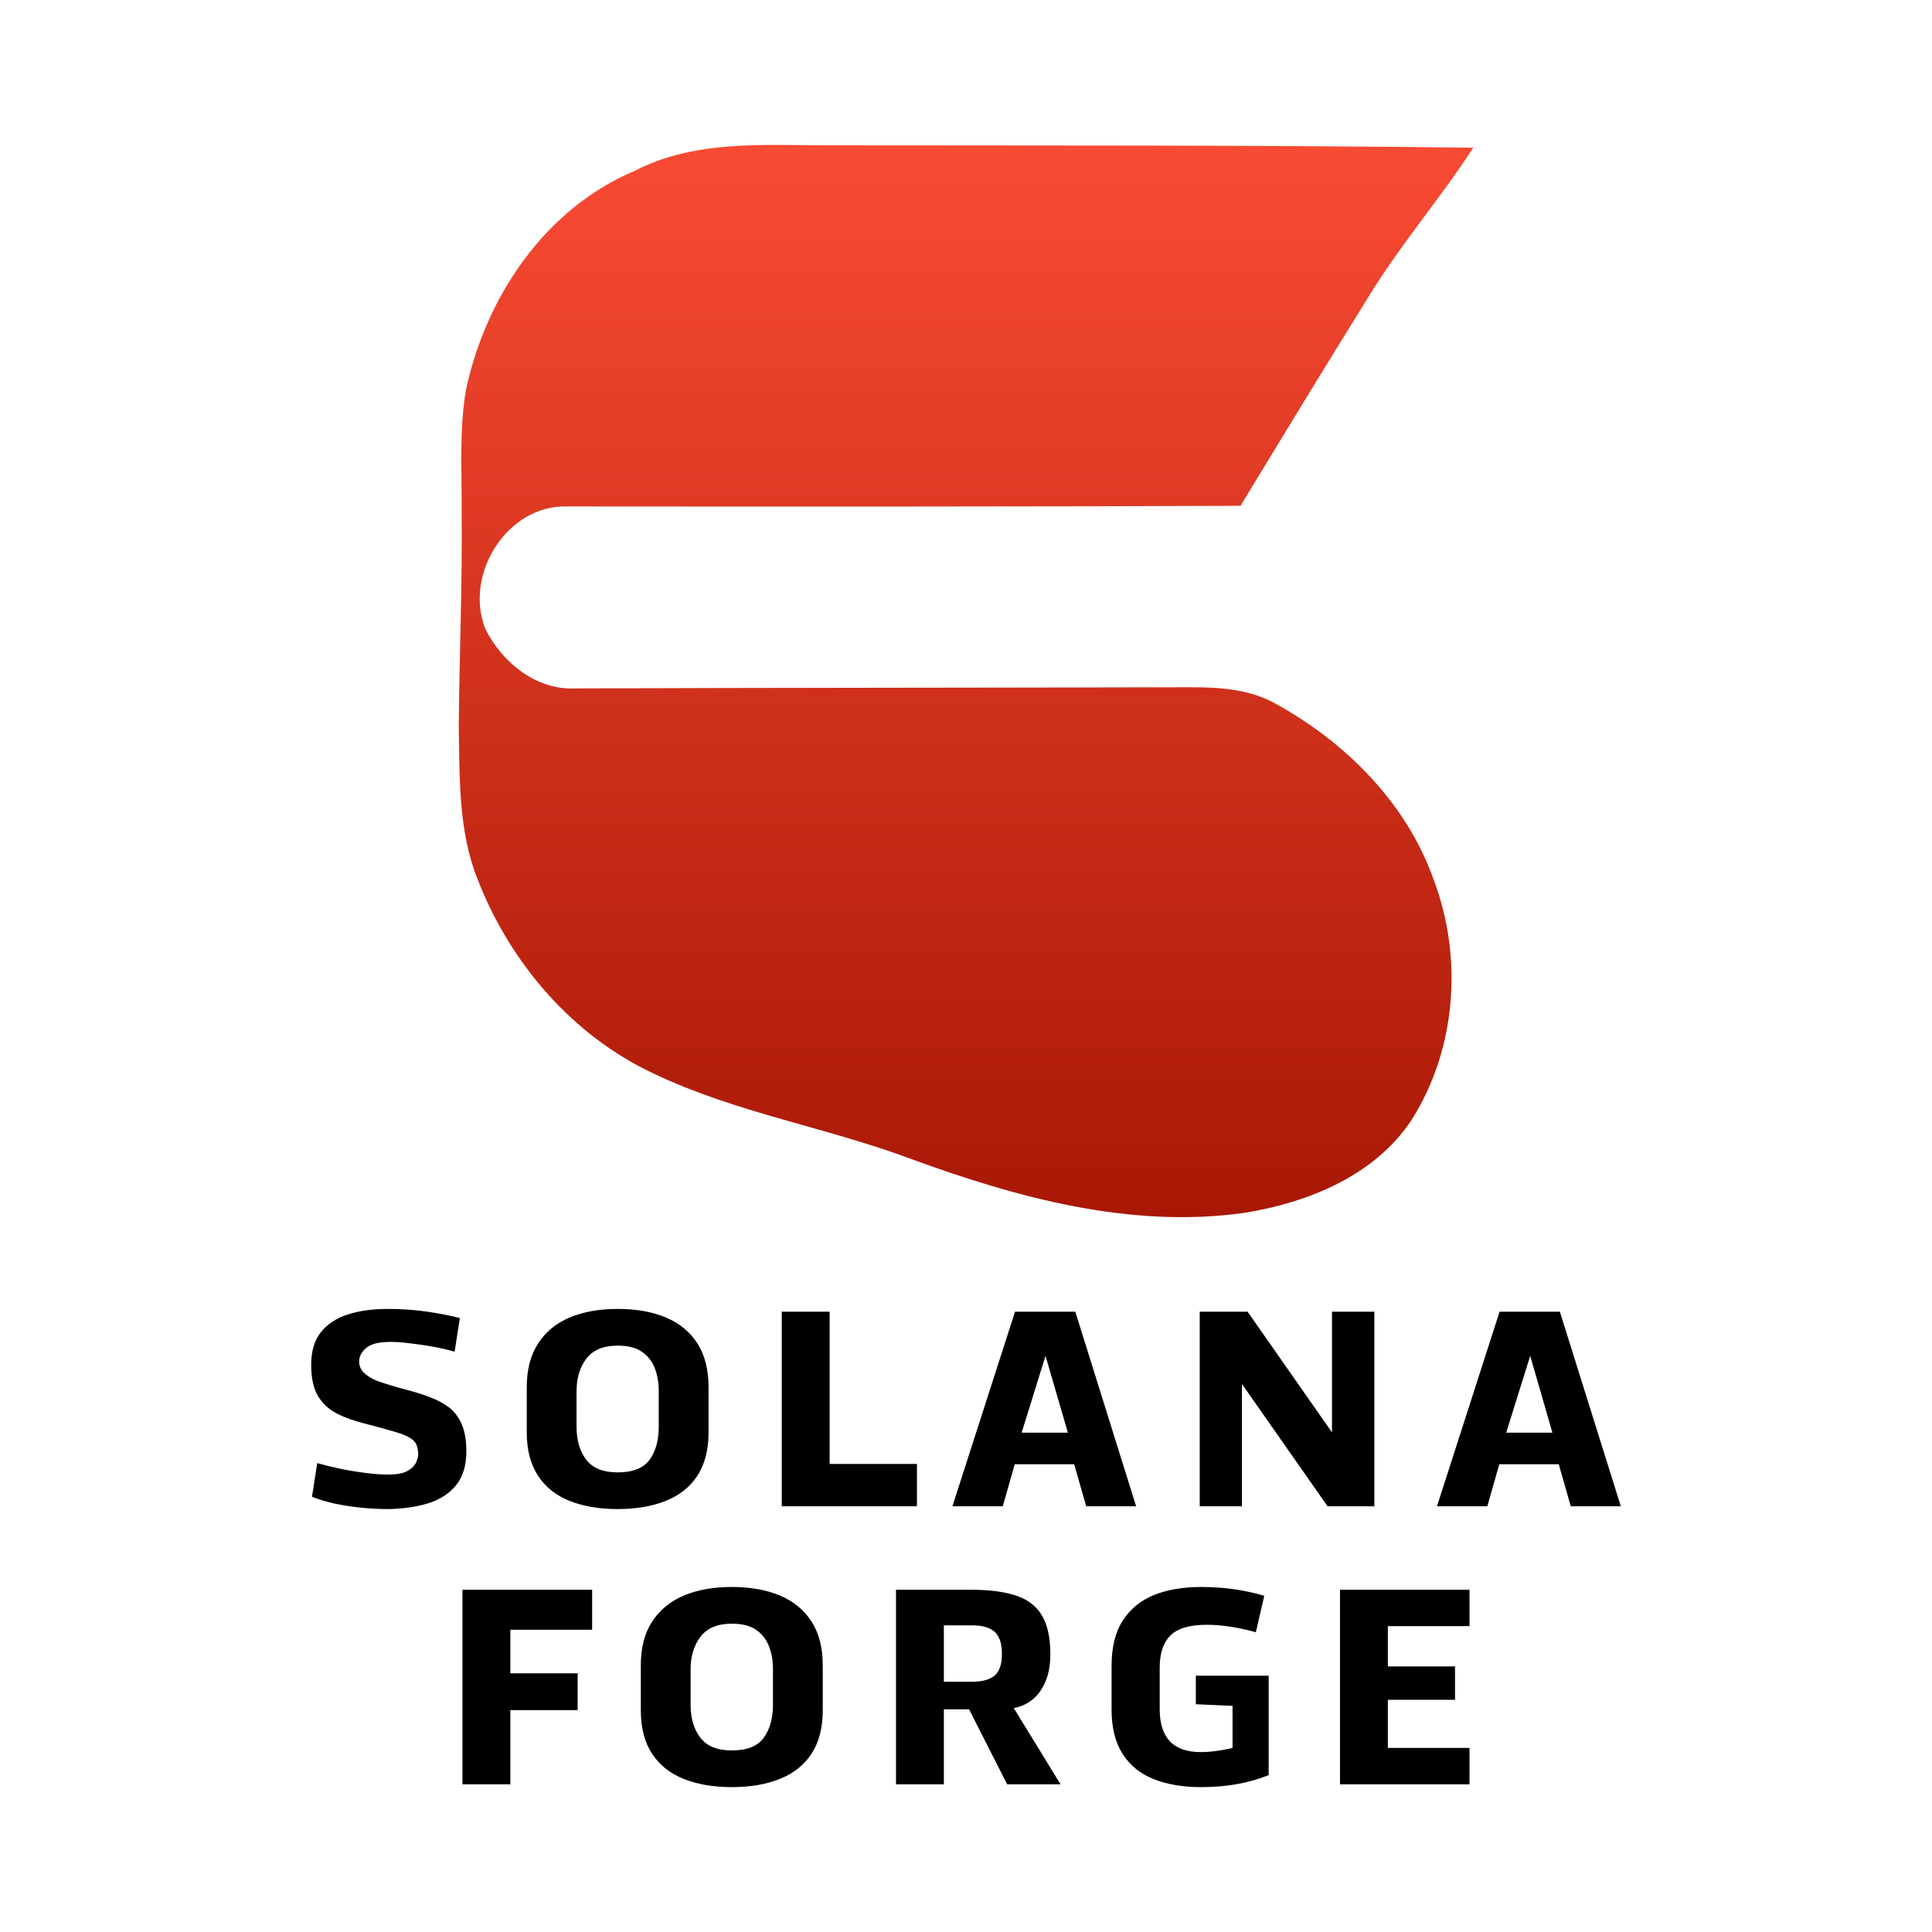 <svg xmlns="http://www.w3.org/2000/svg" viewBox="0 0 1920 1920">
  <rect x="0" y="0" width="1920" height="1920" fill="#333333" stroke="none"/>
  <defs>
    <clipPath id="logo">
      <rect x="0" y="0" width="1920" height="1920" />
    </clipPath>
  </defs>
  <g clip-path="url(#logo)">
          <rect fill="#FFFFFF" width="1920" height="1920"/>
    <g transform="scale(4.8)">
      <defs>
<linearGradient gradientUnits="userSpaceOnUse" id="color-1" x1="200" x2="200" y1="252" y2="30">
<stop offset="0" stop-color="#a91805"/>
<stop offset="1" stop-color="#f94b34"/>
</linearGradient>
</defs>
<g fill="none" font-family="none" font-size="none" font-weight="none" stroke-miterlimit="10" style="mix-blend-mode:normal" text-anchor="none">
<rect fill="none" height="400" width="400"/>
<g fill="#000" id="text">
<path d="m80.302 271c2.837 0 5.502 0.181 7.996 0.543 2.494 0.362 4.798 0.809 6.911 1.342l-1.085 6.968c-1.428-0.419-2.951-0.771-4.569-1.057-1.637-0.286-3.217-0.514-4.74-0.685-1.504-0.19-2.818-0.286-3.941-0.286-2.418 0-4.103 0.419-5.055 1.256-0.971 0.819-1.456 1.752-1.456 2.799 0 0.952 0.352 1.752 1.057 2.399 0.685 0.647 1.628 1.209 2.827 1.685 2.018 0.685 3.95 1.266 5.797 1.742s3.532 1.009 5.055 1.599c1.504 0.571 2.818 1.285 3.941 2.142 1.104 0.876 1.961 2.028 2.57 3.455 0.628 1.447 0.942 3.303 0.942 5.569 0 2.951-0.714 5.302-2.142 7.054-1.428 1.732-3.37 2.979-5.826 3.741-2.456 0.742-5.216 1.133-8.282 1.171-1.771 0-3.608-0.095-5.512-0.286-1.923-0.19-3.77-0.476-5.54-0.857-1.771-0.4-3.322-0.866-4.655-1.399l1.085-6.968c1.352 0.381 2.903 0.762 4.655 1.142 1.771 0.362 3.551 0.657 5.34 0.885 1.79 0.228 3.332 0.343 4.626 0.343 1.885 0 3.265-0.267 4.141-0.8 0.895-0.533 1.476-1.133 1.742-1.799 0.267-0.647 0.4-1.161 0.4-1.542 0-1.314-0.324-2.285-0.971-2.913-0.666-0.628-1.818-1.19-3.455-1.685-2.38-0.704-4.636-1.323-6.768-1.856s-4.027-1.218-5.683-2.056c-1.637-0.857-2.932-2.066-3.884-3.627-0.933-1.58-1.399-3.732-1.399-6.454 0-2.799 0.666-5.045 1.999-6.739 1.352-1.694 3.217-2.922 5.597-3.684 2.38-0.762 5.14-1.142 8.282-1.142zm28.757 25.559v-9.338c0-3.636 0.781-6.654 2.342-9.053 1.542-2.399 3.722-4.198 6.54-5.397 2.837-1.18 6.149-1.771 9.938-1.771 3.846 0 7.177 0.59 9.995 1.771 2.818 1.199 4.997 2.998 6.54 5.397 1.523 2.399 2.285 5.416 2.285 9.053v9.338c0 3.598-0.762 6.578-2.285 8.938-1.542 2.361-3.722 4.103-6.54 5.226-2.818 1.142-6.149 1.713-9.995 1.713-3.827 0-7.158-0.571-9.995-1.713-2.818-1.123-4.988-2.865-6.511-5.226-1.542-2.361-2.313-5.34-2.313-8.938zm10.309-8.539v7.368c0 2.799 0.666 5.074 1.999 6.825 1.352 1.752 3.522 2.627 6.511 2.627 3.141 0 5.35-0.876 6.625-2.627 1.256-1.752 1.885-4.027 1.885-6.825v-7.368c0-1.752-0.276-3.341-0.828-4.769s-1.447-2.561-2.684-3.398c-1.218-0.838-2.884-1.256-4.997-1.256-2.913 0-5.064 0.885-6.454 2.656-1.371 1.79-2.056 4.046-2.056 6.768zm42.493 23.845v-40.294h9.909v31.527h18.077v8.767zm63.026 0-2.485-8.71h-12.308l-2.485 8.71h-10.423l12.965-40.294h12.48l12.594 40.294zm-8.424-31.156-4.94 15.906h9.567zm59.313-9.138h8.767v40.294h-9.681l-17.734-25.33v25.33h-8.739v-40.294h9.909l17.477 24.988zm49.433 40.294-2.485-8.71h-12.308l-2.485 8.71h-10.423l12.965-40.294h12.48l12.622 40.294zm-8.396-31.156-4.969 15.906h9.567z"/>
<path d="m105.66 354.07v15.364h-9.909v-40.294h26.844v8.282h-16.934v9.024h13.936v7.625zm27.015 0.057v-9.338c0-3.636 0.781-6.654 2.342-9.053s3.751-4.198 6.568-5.397c2.818-1.18 6.13-1.771 9.938-1.771 3.827 0 7.149 0.59 9.966 1.771 2.818 1.199 4.997 2.998 6.54 5.397s2.313 5.416 2.313 9.053v9.338c0 3.598-0.771 6.578-2.313 8.938s-3.722 4.103-6.54 5.226c-2.818 1.142-6.14 1.713-9.966 1.713-3.846 0-7.177-0.571-9.995-1.713-2.818-1.123-4.997-2.865-6.54-5.226s-2.313-5.34-2.313-8.938zm10.309-8.539v7.368c0 2.799 0.676 5.074 2.028 6.825 1.333 1.752 3.503 2.627 6.511 2.627 3.141 0 5.34-0.876 6.597-2.627 1.276-1.752 1.913-4.027 1.913-6.825v-7.368c0-1.752-0.276-3.341-0.828-4.769-0.571-1.428-1.466-2.561-2.684-3.398-1.238-0.838-2.903-1.256-4.997-1.256-2.932 0-5.083 0.885-6.454 2.656-1.39 1.79-2.085 4.046-2.085 6.768zm65.539 23.845-7.882-15.535h-5.226v15.535h-9.909v-40.294h15.421c3.96 0 7.149 0.419 9.567 1.256 2.418 0.838 4.179 2.228 5.283 4.169 1.123 1.942 1.685 4.56 1.685 7.853 0 2.38-0.371 4.369-1.114 5.968-0.723 1.599-1.656 2.818-2.799 3.655-1.123 0.838-2.342 1.371-3.655 1.599l9.681 15.792zm-13.108-32.926v11.68h5.854c2.037 0 3.57-0.409 4.598-1.228 1.047-0.838 1.571-2.351 1.571-4.541 0-2.151-0.505-3.674-1.514-4.569-0.99-0.895-2.542-1.342-4.655-1.342zm67.252 10.423v20.59c-2.151 0.857-4.379 1.485-6.682 1.885-2.304 0.4-4.76 0.6-7.368 0.6-3.674 0-6.901-0.543-9.681-1.628-2.76-1.066-4.912-2.789-6.454-5.169-1.561-2.38-2.342-5.483-2.342-9.31v-8.995c0-3.884 0.781-7.025 2.342-9.424 1.542-2.38 3.693-4.131 6.454-5.255 2.78-1.104 6.006-1.656 9.681-1.656 4.721 0 9.1 0.609 13.136 1.828l-1.742 7.539c-1.618-0.457-3.313-0.828-5.083-1.114-1.79-0.286-3.494-0.428-5.112-0.428-3.484 0-5.978 0.733-7.482 2.199-1.485 1.485-2.228 3.703-2.228 6.654v8.653c0 5.902 2.837 8.853 8.51 8.853 0.99 0 2.056-0.076 3.198-0.228 1.123-0.152 2.247-0.362 3.37-0.628v-8.71l-7.596-0.343v-5.911zm24.673 4.997v9.966h16.906v7.539h-26.815v-40.294h26.815v7.539h-16.906v8.339h13.907v6.911z"/>
</g>
<g fill="url(#color-1)" id="symbol">
<path d="m131.39 35.383c12.47-6.469 26.791-5.309 40.364-5.291 44.439 0.056 88.86-0.075 133.28 0.486-6.936 10.656-15.293 20.322-21.892 31.184-8.862 14.265-17.592 28.604-26.305 42.962-46.458 0.187-92.935 0.168-139.37 0.131-12.489-0.411-21.5 14.152-16.957 25.388 3.459 6.955 10.6 12.75 18.733 12.283 42.439-0.15 84.878-0.131 127.3-0.243 6.001 0 12.283 0.411 17.649 3.459 14.564 8.039 27.165 20.696 32.717 36.624 6.001 16.022 4.58 34.867-4.599 49.412-7.628 11.629-21.444 17.2-34.68 19.331-23.482 3.309-46.963-3.103-68.856-11.105-17.536-6.581-36.325-9.591-53.301-17.667-16.938-7.852-29.913-23.033-36.587-40.289-4.019-10.039-3.702-21.032-3.907-31.633 0.131-14.956 0.767-29.913 0.598-44.869 0.056-8.338-0.523-16.77 0.935-25.015 4.15-19.182 16.377-37.372 34.886-45.15z"/>
</g>
</g>
    </g>
  </g>
</svg>